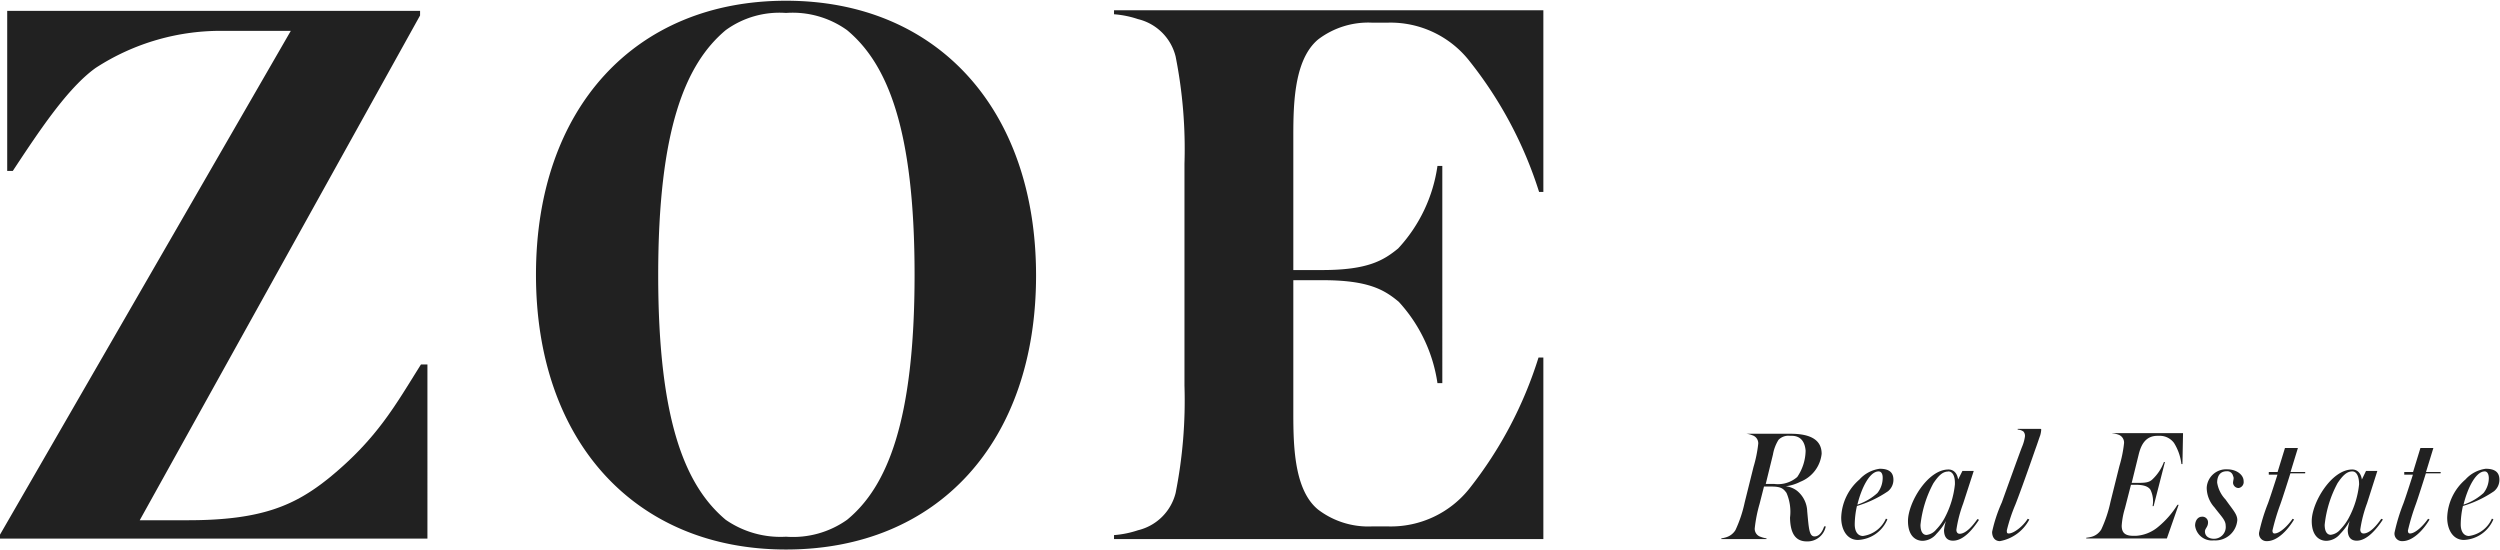 <svg id="Layer_1" data-name="Layer 1" xmlns="http://www.w3.org/2000/svg" viewBox="0 0 169.97 37.36"><defs><style>.cls-1{fill:#212121;}</style></defs><title>logo1</title><path class="cls-1" d="M28.63,1,9.57,35.32h3.28c5,0,7.27-1,9.61-2.89,3.28-2.68,4.53-5,6.23-7.7h.44V36.57H.07V36.3L19.84,2.05H15.36A15.58,15.58,0,0,0,6.57,4.57c-1.91,1.37-3.82,4.26-5.63,7H.56V.69H28.63Z" transform="translate(-0.07 0.05)"/><path class="cls-1" d="M53.51,37.31c-10.27,0-17-7.37-17-18.68S43.24,0,53.51,0s17,7.37,17,18.68S63.83,37.31,53.51,37.31ZM57.66,2A6.35,6.35,0,0,0,53.51.83,6.21,6.21,0,0,0,49.41,2c-2.73,2.29-4.59,6.72-4.59,16.66S46.68,33,49.41,35.29a6.54,6.54,0,0,0,4.1,1.15,6.36,6.36,0,0,0,4.15-1.15c2.73-2.24,4.59-6.72,4.59-16.66S60.39,4.27,57.66,2Z" transform="translate(-0.07 0.05)"/><path class="cls-1" d="M100,33.13a6.82,6.82,0,0,1-5.55,2.61H93.34a5.62,5.62,0,0,1-3.65-1.14c-1.74-1.41-1.69-4.73-1.69-7V19h2c3.1,0,4.19.65,5.17,1.47A10.39,10.39,0,0,1,97.8,26h.33V11.23H97.8a10.39,10.39,0,0,1-2.67,5.61c-1,.82-2.07,1.47-5.17,1.47H88V9.63c0-2.23-.05-5.55,1.69-7a5.62,5.62,0,0,1,3.65-1.14h1.09A6.82,6.82,0,0,1,100,4.13,27.61,27.61,0,0,1,104.71,13H105V.65H75.81V.92a6.66,6.66,0,0,1,1.63.33A3.47,3.47,0,0,1,80,3.8a32.26,32.26,0,0,1,.6,7.29V26.17a32.26,32.26,0,0,1-.6,7.29A3.47,3.47,0,0,1,77.44,36a6.66,6.66,0,0,1-1.63.33v.27H105V24.26h-.33A27.61,27.61,0,0,1,100,33.13Z" transform="translate(-0.07 0.05)"/><path class="cls-1" d="M122.92,36.76c-.73,0-1.13-.47-1.15-1.62a3.24,3.24,0,0,0-.24-1.68c-.2-.27-.35-.43-1-.43H120l-.3,1.18a9.55,9.55,0,0,0-.33,1.67.57.57,0,0,0,.41.57,1.6,1.6,0,0,0,.39.1v.05H117.1v-.05a1.83,1.83,0,0,0,.32-.07,1.12,1.12,0,0,0,.64-.49,8.73,8.73,0,0,0,.63-1.89l.6-2.41a8.71,8.71,0,0,0,.32-1.58.57.57,0,0,0-.41-.57,1.59,1.59,0,0,0-.39-.1v0h3c1.48,0,2.11.5,2.11,1.36a2.3,2.3,0,0,1-1.44,1.9,3,3,0,0,1-1,.31v0a1.56,1.56,0,0,1,.77.31,1.88,1.88,0,0,1,.69,1.41c.11,1.16.13,1.69.5,1.69s.57-.43.65-.68l.11,0A1.27,1.27,0,0,1,122.92,36.76Zm-1-7.18h-.16a.94.94,0,0,0-.77.27,2.76,2.76,0,0,0-.38,1l-.49,2h.56a2,2,0,0,0,1.58-.47,3.26,3.26,0,0,0,.57-1.79C122.78,30,122.51,29.58,121.88,29.58Z" transform="translate(-0.07 0.05)"/><path class="cls-1" d="M128.43,33.35a7.54,7.54,0,0,1-2.11,1,5.89,5.89,0,0,0-.15,1.25c0,.53.24.79.56.79a2,2,0,0,0,1.56-1.18l.1.05a2.28,2.28,0,0,1-2,1.4c-.75,0-1.14-.7-1.14-1.52a3.56,3.56,0,0,1,1.24-2.59,2.26,2.26,0,0,1,1.38-.73c.7,0,.93.3.93.75A1,1,0,0,1,128.43,33.35ZM127.79,32c-.6,0-1.16,1.11-1.44,2.26a3.77,3.77,0,0,0,1.36-.79,1.65,1.65,0,0,0,.36-1C128.08,32.21,128,32,127.79,32Z" transform="translate(-0.07 0.05)"/><path class="cls-1" d="M132.85,36.71c-.31,0-.61-.15-.61-.73a3.46,3.46,0,0,1,.13-.61h0a3.85,3.85,0,0,1-.64.87,1.26,1.26,0,0,1-.94.48c-.46,0-1-.31-1-1.35,0-1.24,1.34-3.5,2.75-3.5.37,0,.6.27.66.68h0l.29-.58h.77l-.72,2.22a8.77,8.77,0,0,0-.46,1.78c0,.16.08.27.22.27.43,0,.89-.54,1.21-1l.11.05C134.21,35.91,133.58,36.71,132.85,36.71Zm-.33-4.7c-.38,0-.66.29-1,.79a7.62,7.62,0,0,0-.88,2.84c0,.48.18.68.41.68a1,1,0,0,0,.66-.37,3.43,3.43,0,0,0,.58-.8,6.2,6.2,0,0,0,.69-2.26C133,32.36,132.85,32,132.52,32Z" transform="translate(-0.07 0.05)"/><path class="cls-1" d="M138.78,29.55c-.11.29-.16.48-.33.94-1,2.88-1.36,3.77-1.36,3.77a11.24,11.24,0,0,0-.58,1.75c0,.14,0,.21.13.21.36,0,1-.52,1.29-1l.11.05a2.83,2.83,0,0,1-2,1.47c-.34,0-.53-.26-.53-.63a9.91,9.91,0,0,1,.66-2c.25-.7,1.26-3.5,1.37-3.77a2.8,2.8,0,0,0,.2-.7.44.44,0,0,0-.1-.35.7.7,0,0,0-.39-.13v-.05h1.55a.05.05,0,0,1,.05.05A1.91,1.91,0,0,1,138.78,29.55Z" transform="translate(-0.07 0.05)"/><path class="cls-1" d="M148.45,31.5h-.07a3.49,3.49,0,0,0-.5-1.43,1.2,1.2,0,0,0-1-.49h-.12c-.8,0-1.12.58-1.29,1.29l-.47,1.91h.25c.63,0,.93,0,1.18-.26a3.08,3.08,0,0,0,.76-1.16h.07l-.77,3h-.07a1.78,1.78,0,0,0-.15-1.12c-.13-.18-.37-.33-1-.33h-.32l-.41,1.6a5.17,5.17,0,0,0-.22,1.18c0,.54.3.69.81.69h.15a2.59,2.59,0,0,0,1.52-.61,6.08,6.08,0,0,0,1.31-1.5h.08l-.8,2.29h-5.48l0-.05a2.56,2.56,0,0,0,.38-.07,1.12,1.12,0,0,0,.64-.49,8.75,8.75,0,0,0,.63-1.89l.6-2.41a8.68,8.68,0,0,0,.32-1.57.57.57,0,0,0-.39-.58,1.59,1.59,0,0,0-.41-.09V29.4h4.81Z" transform="translate(-0.07 0.05)"/><path class="cls-1" d="M152.27,33.13a.38.38,0,0,1-.38-.34c0-.21.09-.31,0-.48a.4.4,0,0,0-.43-.32c-.49,0-.65.38-.65.77a2.15,2.15,0,0,0,.57,1.15c.5.71.8,1,.8,1.4a1.5,1.5,0,0,1-1.6,1.38,1.15,1.15,0,0,1-1.27-1c0-.35.19-.61.47-.61a.38.38,0,0,1,.41.39c0,.31-.21.41-.21.61,0,.36.32.5.61.5a.8.8,0,0,0,.8-.89c0-.38-.31-.64-.76-1.24a2,2,0,0,1-.53-1.34,1.32,1.32,0,0,1,1.41-1.25c.59,0,1.1.35,1.1.81A.41.41,0,0,1,152.27,33.13Z" transform="translate(-0.07 0.05)"/><path class="cls-1" d="M156.79,32.13h-1c-.54,1.72-.69,2.12-.69,2.12a14.91,14.91,0,0,0-.53,1.77c0,.14.05.2.14.2.36,0,.9-.52,1.23-1l.1.05c-.4.67-1.11,1.47-1.84,1.47a.51.51,0,0,1-.54-.58,12.46,12.46,0,0,1,.61-2s.14-.37.64-1.94h-.59l0-.18h.6l.5-1.63h.88l-.5,1.63h1Z" transform="translate(-0.07 0.05)"/><path class="cls-1" d="M160.3,36.71c-.31,0-.61-.15-.61-.73a3.48,3.48,0,0,1,.13-.61h0a3.85,3.85,0,0,1-.64.87,1.26,1.26,0,0,1-.94.48c-.46,0-1-.31-1-1.35,0-1.24,1.34-3.5,2.75-3.5.37,0,.6.27.66.68h0l.28-.58h.77L161,34.17a8.75,8.75,0,0,0-.46,1.78c0,.16.08.27.22.27.43,0,.89-.54,1.21-1l.11.05C161.66,35.91,161,36.71,160.3,36.71ZM160,32c-.38,0-.66.29-1,.79a7.62,7.62,0,0,0-.88,2.84c0,.48.18.68.41.68a1,1,0,0,0,.66-.37,3.44,3.44,0,0,0,.58-.8,6.2,6.2,0,0,0,.69-2.26C160.46,32.36,160.3,32,160,32Z" transform="translate(-0.07 0.05)"/><path class="cls-1" d="M166,32.13h-1c-.54,1.72-.69,2.12-.69,2.12a14.91,14.91,0,0,0-.53,1.77c0,.14.05.2.14.2.36,0,.9-.52,1.23-1l.1.05c-.39.67-1.11,1.47-1.84,1.47a.51.51,0,0,1-.54-.58,12.46,12.46,0,0,1,.61-2s.14-.37.64-1.94h-.59l0-.18h.6l.5-1.63h.88l-.5,1.63h1Z" transform="translate(-0.07 0.05)"/><path class="cls-1" d="M169.63,33.35a7.53,7.53,0,0,1-2.11,1,5.87,5.87,0,0,0-.15,1.25c0,.53.24.79.56.79a2,2,0,0,0,1.56-1.18l.1.05a2.28,2.28,0,0,1-2,1.4c-.75,0-1.14-.7-1.14-1.52a3.56,3.56,0,0,1,1.24-2.59,2.26,2.26,0,0,1,1.38-.73c.7,0,.93.3.93.75A1,1,0,0,1,169.63,33.35ZM169,32c-.6,0-1.16,1.11-1.44,2.26a3.77,3.77,0,0,0,1.36-.79,1.65,1.65,0,0,0,.36-1C169.28,32.21,169.19,32,169,32Z" transform="translate(-0.07 0.05)"/></svg>